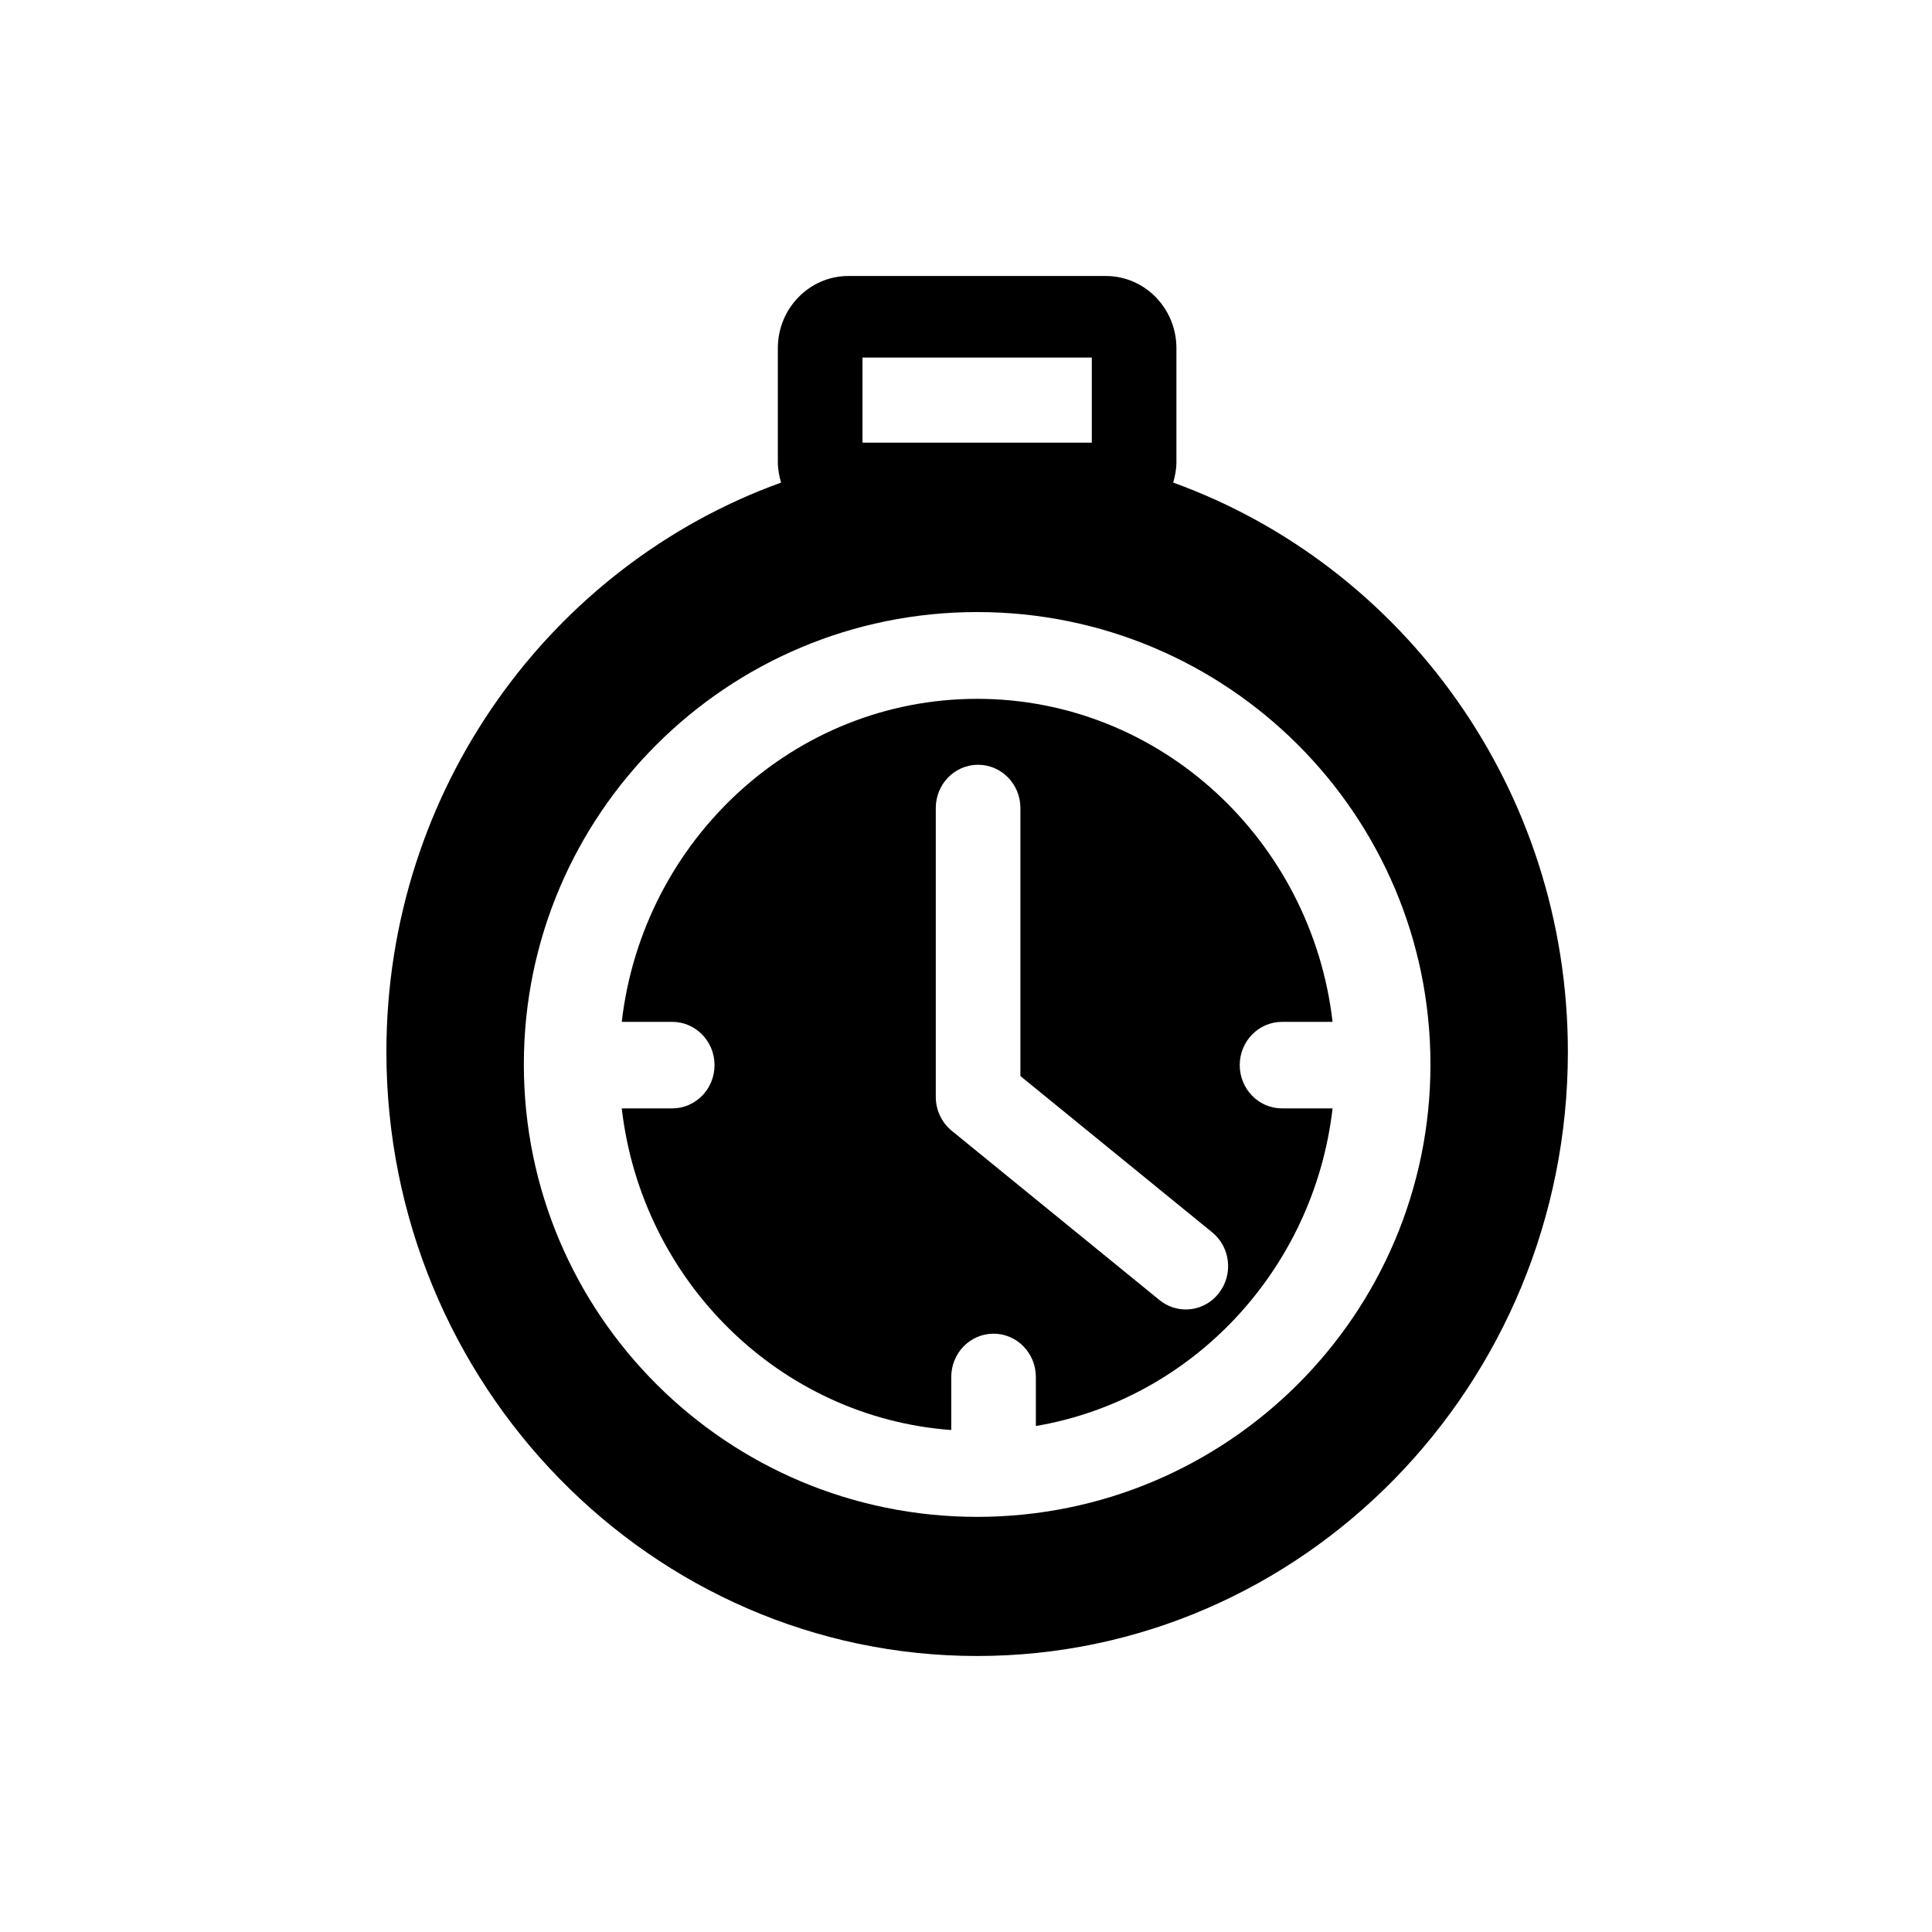 <svg xmlns="http://www.w3.org/2000/svg" width="70" height="70" viewBox="0 0 70 70">
  <title>
    icon-on-time
  </title>
  <path fill-rule="evenodd" d="M42.506,17.485 C50.823,20.489 56.807,28.588 56.807,38.109 C56.807,50.18 47.207,60 35.403,60 C23.602,60 14,50.18 14,38.109 C14,28.588 19.985,20.489 28.3,17.485 C28.231,17.248 28.183,17.002 28.183,16.742 L28.183,12.613 C28.183,11.172 29.329,10 30.738,10 L40.068,10 C41.477,10 42.624,11.172 42.624,12.613 L42.624,16.742 C42.624,17.002 42.576,17.247 42.506,17.485 Z M31.25,16.038 L39.558,16.038 L39.558,12.955 L31.25,12.955 L31.25,16.038 Z M51.828,38.567 C51.828,29.513 44.474,22.176 35.404,22.176 C26.333,22.176 18.98,29.513 18.98,38.567 C18.98,47.621 26.333,54.959 35.404,54.959 C44.474,54.959 51.828,47.621 51.828,38.567 Z M37.531,51.667 L37.531,49.89 C37.531,49.024 36.846,48.322 35.998,48.322 C35.151,48.322 34.466,49.024 34.466,49.89 L34.466,51.813 C28.258,51.355 23.252,46.426 22.527,40.159 L24.356,40.159 C25.203,40.159 25.889,39.457 25.889,38.59 C25.889,37.725 25.203,37.024 24.356,37.024 L22.527,37.024 C23.288,30.444 28.769,25.32 35.404,25.32 C42.04,25.32 47.519,30.444 48.282,37.024 L46.451,37.024 C45.604,37.024 44.918,37.725 44.918,38.59 C44.918,39.457 45.604,40.159 46.451,40.159 L48.282,40.159 C47.603,46.018 43.179,50.709 37.531,51.667 Z M43.919,44.649 L36.971,38.987 L36.971,29.276 C36.971,28.41 36.285,27.709 35.437,27.709 C34.591,27.709 33.905,28.41 33.905,29.276 L33.905,39.742 C33.905,40.22 34.118,40.671 34.482,40.969 L42.009,47.103 C42.29,47.332 42.627,47.444 42.962,47.444 C43.413,47.444 43.86,47.242 44.162,46.852 C44.691,46.176 44.582,45.188 43.919,44.649 Z"/>
</svg>
